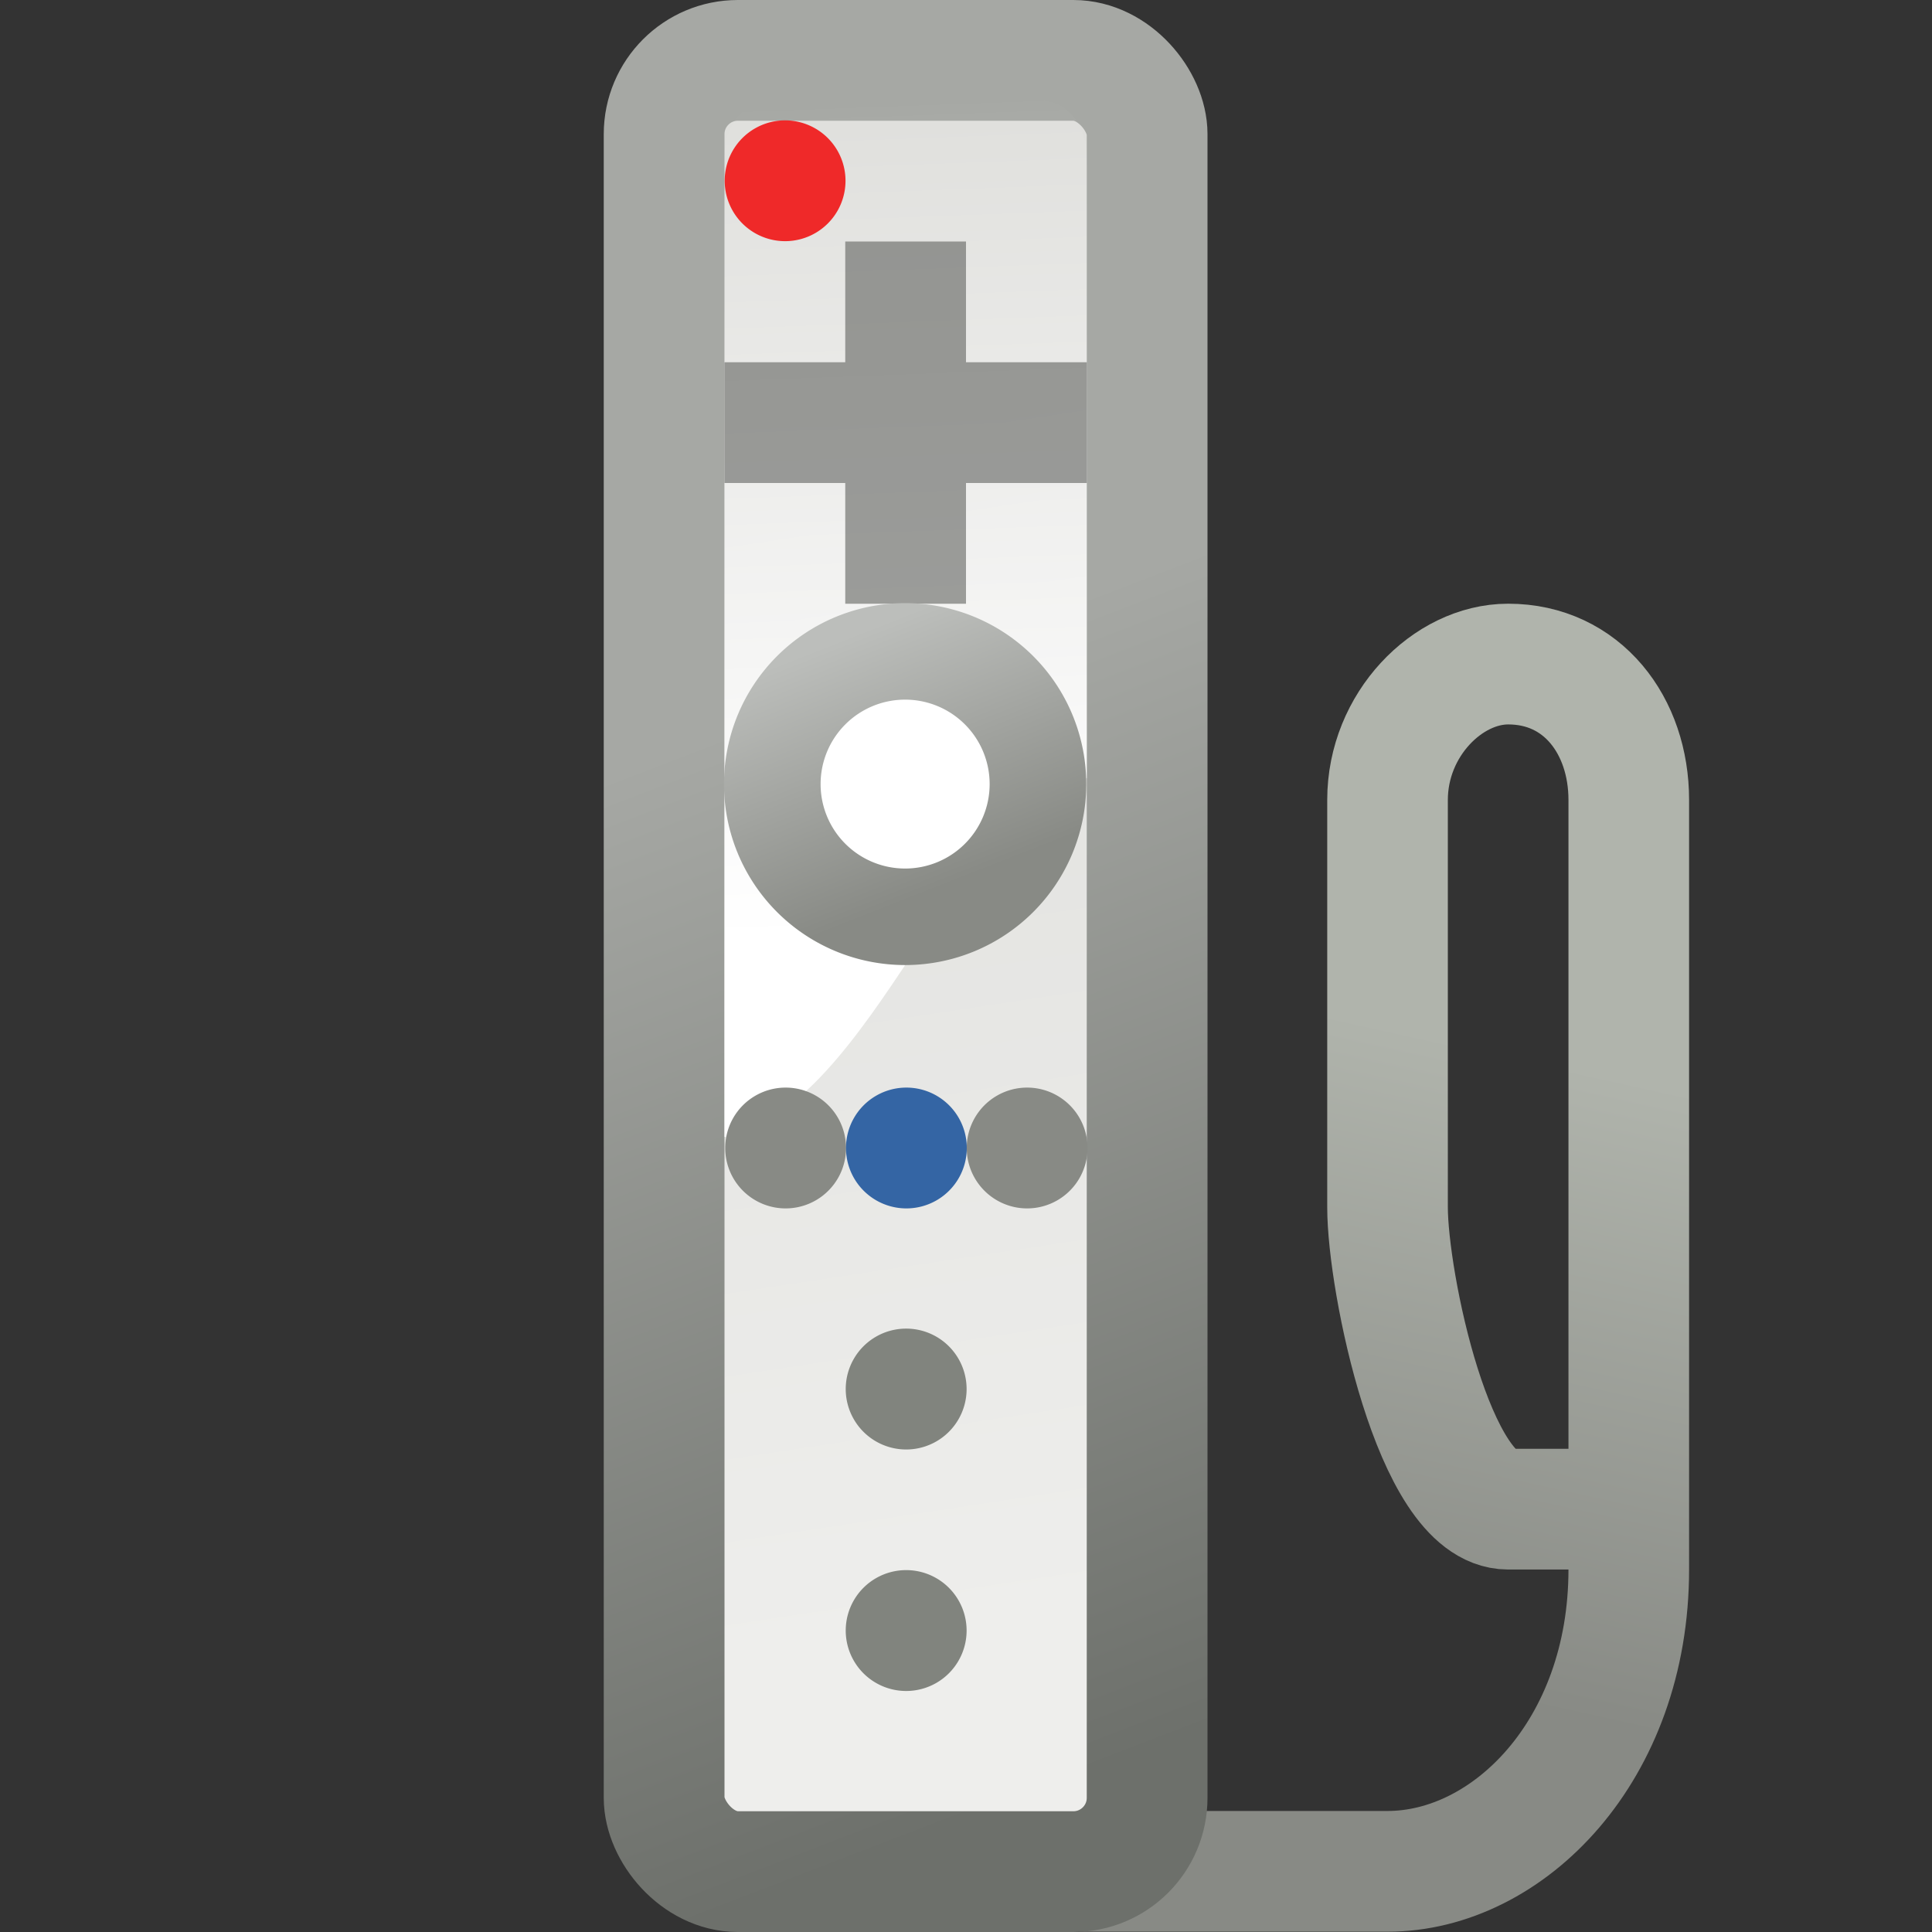 <?xml version="1.0" encoding="UTF-8" standalone="no"?>
<!-- Created with Inkscape (http://www.inkscape.org/) -->
<svg
   xmlns:dc="http://purl.org/dc/elements/1.1/"
   xmlns:cc="http://web.resource.org/cc/"
   xmlns:rdf="http://www.w3.org/1999/02/22-rdf-syntax-ns#"
   xmlns:svg="http://www.w3.org/2000/svg"
   xmlns="http://www.w3.org/2000/svg"
   xmlns:xlink="http://www.w3.org/1999/xlink"
   xmlns:sodipodi="http://sodipodi.sourceforge.net/DTD/sodipodi-0.dtd"
   xmlns:inkscape="http://www.inkscape.org/namespaces/inkscape"
   width="16"
   height="16"
   id="svg2160"
   sodipodi:version="0.32"
   inkscape:version="0.44+devel"
   sodipodi:docbase="/home/ulisse/icone/wii/16x16"
   sodipodi:docname="remote.svg"
   inkscape:output_extension="org.inkscape.output.svg.inkscape"
   version="1.0"
   sodipodi:modified="true">
  <rect width="100%" height="100%" fill="#333333" stroke="none"/>
  <defs
     id="defs2162">
    <linearGradient
       inkscape:collect="always"
       id="linearGradient3188">
      <stop
         style="stop-color:#a6a8a4;stop-opacity:1"
         offset="0"
         id="stop3190" />
      <stop
         style="stop-color:#6d706b;stop-opacity:1"
         offset="1"
         id="stop3192" />
    </linearGradient>
    <linearGradient
       inkscape:collect="always"
       id="linearGradient3249">
      <stop
         style="stop-color:#888a85;stop-opacity:1;"
         offset="0"
         id="stop3251" />
      <stop
         style="stop-color:#bcbebb;stop-opacity:1"
         offset="1"
         id="stop3253" />
    </linearGradient>
    <linearGradient
       inkscape:collect="always"
       id="linearGradient3817">
      <stop
         style="stop-color:#b0b4ac;stop-opacity:1"
         offset="0"
         id="stop3819" />
      <stop
         style="stop-color:#888a85;stop-opacity:1"
         offset="1"
         id="stop3821" />
    </linearGradient>
    <linearGradient
       inkscape:collect="always"
       id="linearGradient3581">
      <stop
         style="stop-color:#eeeeec;stop-opacity:1;"
         offset="0"
         id="stop3583" />
      <stop
         style="stop-color:#dfdfdc;stop-opacity:1"
         offset="1"
         id="stop3585" />
    </linearGradient>
    <linearGradient
       id="linearGradient3575"
       inkscape:collect="always">
      <stop
         id="stop3577"
         offset="0"
         style="stop-color:#ffffff;stop-opacity:1;" />
      <stop
         id="stop3579"
         offset="1"
         style="stop-color:#ffffff;stop-opacity:0" />
    </linearGradient>
    <linearGradient
       id="linearGradient3412"
       inkscape:collect="always">
      <stop
         id="stop3414"
         offset="0"
         style="stop-color:#ffffff;stop-opacity:1;" />
      <stop
         id="stop3416"
         offset="1"
         style="stop-color:#ffffff;stop-opacity:0.357" />
    </linearGradient>
    <linearGradient
       inkscape:collect="always"
       xlink:href="#linearGradient3412"
       id="linearGradient3400"
       gradientUnits="userSpaceOnUse"
       x1="11.969"
       y1="11.27"
       x2="24.531"
       y2="39.056" />
    <linearGradient
       inkscape:collect="always"
       xlink:href="#linearGradient3817"
       id="linearGradient3823"
       x1="27.286"
       y1="33.247"
       x2="22.357"
       y2="47.104"
       gradientUnits="userSpaceOnUse" />
    <linearGradient
       inkscape:collect="always"
       xlink:href="#linearGradient3575"
       id="linearGradient2240"
       gradientUnits="userSpaceOnUse"
       gradientTransform="matrix(0.273,0,0,0.33,0.818,0.501)"
       x1="25.714"
       y1="21.929"
       x2="25.071"
       y2="1" />
    <linearGradient
       inkscape:collect="always"
       xlink:href="#linearGradient3581"
       id="linearGradient2246"
       gradientUnits="userSpaceOnUse"
       gradientTransform="matrix(0.333,0,0,0.333,-0.666,0.334)"
       x1="27.264"
       y1="39.366"
       x2="22.671"
       y2="9.125" />
    <linearGradient
       inkscape:collect="always"
       xlink:href="#linearGradient3249"
       id="linearGradient3255"
       x1="26.375"
       y1="20.938"
       x2="24.344"
       y2="15.781"
       gradientUnits="userSpaceOnUse" />
    <linearGradient
       inkscape:collect="always"
       xlink:href="#linearGradient3817"
       id="linearGradient3185"
       gradientUnits="userSpaceOnUse"
       gradientTransform="matrix(0.34,0,0,-0.322,2.499,15.823)"
       x1="29.948"
       y1="21.99"
       x2="26.213"
       y2="6.055" />
    <linearGradient
       inkscape:collect="always"
       xlink:href="#linearGradient3188"
       id="linearGradient3194"
       x1="5.156"
       y1="6.376"
       x2="8.438"
       y2="14.907"
       gradientUnits="userSpaceOnUse" />
  </defs>
  <sodipodi:namedview
     id="base"
     pagecolor="#ffffff"
     bordercolor="#999999"
     borderopacity="1"
     inkscape:pageopacity="0.0"
     inkscape:pageshadow="2"
     inkscape:zoom="1"
     inkscape:cx="13.44425"
     inkscape:cy="6.446133"
     inkscape:current-layer="layer1"
     showgrid="false"
     inkscape:grid-bbox="true"
     inkscape:document-units="px"
     inkscape:showpageshadow="false"
     gridspacingx="0.5px"
     gridspacingy="0.5px"
     gridempspacing="2"
     inkscape:grid-points="true"
     inkscape:window-width="872"
     inkscape:window-height="844"
     inkscape:window-x="313"
     inkscape:window-y="42"
     width="16px"
     height="16px" />
  <g
     id="layer1"
     inkscape:label="Layer 1"
     inkscape:groupmode="layer">
    <g
       id="g3812"
       style="stroke:url(#linearGradient3823);stroke-width:3.02"
       transform="matrix(0.34,0,0,0.322,2.499,0.177)">
      <path
         style="fill:none;fill-rule:evenodd;stroke:url(#linearGradient3185);stroke-width:1;stroke-linecap:round;stroke-linejoin:miter;stroke-miterlimit:4;stroke-dasharray:none;stroke-opacity:1"
         d="M 9,15.5 L 11.5,15.5 C 12.5,15.5 13.5,14.5 13.5,13 M 11.5,6.625 L 11.5,10 C 11.5,10.615 11.885,12.5 12.5,12.5 L 13.5,12.5 C 13.5,11.5 13.5,10.615 13.5,10 L 13.5,6.625 C 13.5,6.01 13.115,5.5 12.5,5.5 C 12,5.5 11.5,6 11.5,6.625 z "
         transform="matrix(2.938,0,0,3.105,-7.34,-0.548)"
         id="path3799"
         sodipodi:nodetypes="ccccccccccc" />
    </g>
    <g
       id="g2341"
       inkscape:label="Layer 1"
       transform="translate(-53,-15.929)" />
    <path
       sodipodi:type="inkscape:offset"
       inkscape:radius="-0.97940207"
       inkscape:original="M -16.96875 -3.375 C -17.722843 -3.4471237 -18.490563 -3.4458635 -19.28125 -3.3125 C -23.082553 -2.671342 -25.993615 -2.344154 -29.0625 -2.34375 C -32.131813 -2.343346 -35.367734 -2.669814 -39.75 -3.3125 C -46.096302 -4.243224 -51.5 1.560054 -51.5 7.5625 C -51.5 13.564945 -46.09627 19.402725 -39.75 18.46875 C -31.659653 17.278101 -27.670496 17.299288 -19.28125 18.46875 C -12.928164 19.354371 -7.5 13.564945 -7.5 7.5625 C -7.4999998 2.310359 -11.690102 -2.8701344 -16.96875 -3.375 z "
       xlink:href="#path2210"
       style="fill:none;fill-opacity:1;fill-rule:evenodd;stroke:url(#linearGradient3400);stroke-width:1;stroke-linecap:round;stroke-linejoin:round;stroke-miterlimit:6.5;stroke-dasharray:none;stroke-opacity:1"
       id="path3408"
       inkscape:href="#path2210"
       d="M -17.062,-2.406 C -17.753,-2.472 -18.436,-2.46 -19.125,-2.344 C -22.953,-1.698 -25.924,-1.375 -29.062,-1.375 C -32.201,-1.375 -35.503,-1.698 -39.906,-2.344 C -45.595,-3.178 -50.531,2.148 -50.531,7.562 C -50.531,12.977 -45.592,18.337 -39.906,17.5 C -31.768,16.302 -27.586,16.325 -19.156,17.5 C -13.457,18.295 -8.469,12.974 -8.469,7.562 C -8.469,2.831 -12.367,-1.957 -17.062,-2.406 z "
       transform="translate(-53,-15.929)" />
    <rect
       style="fill:url(#linearGradient2246);fill-opacity:1;fill-rule:evenodd;stroke:url(#linearGradient3194);stroke-width:1;stroke-linecap:round;stroke-linejoin:round;stroke-miterlimit:6.3;stroke-dasharray:none;stroke-opacity:1"
       id="rect2157"
       width="4"
       height="15"
       x="5.5"
       y="0.5"
       ry="0.611" />
    <path
       style="fill:url(#linearGradient2240);fill-opacity:1;fill-rule:evenodd;stroke:none;stroke-width:1;stroke-linecap:round;stroke-linejoin:round;stroke-miterlimit:6.3;stroke-opacity:1"
       d="M 6.379,0.832 L 8.621,0.832 C 8.831,0.832 9,1.036 9,1.29 L 9,6.444 C 7.909,6.609 7.249,9.163 6,9.416 L 6,1.29 C 6,1.036 6.169,0.832 6.379,0.832 z "
       id="rect3564"
       sodipodi:nodetypes="ccccccc" />
    <path
       sodipodi:type="arc"
       style="fill:#888a85;fill-opacity:1;fill-rule:evenodd;stroke:none;stroke-width:0.451;stroke-linecap:round;stroke-linejoin:round;stroke-miterlimit:6.5;stroke-dasharray:none;stroke-opacity:1"
       id="path3241"
       sodipodi:cx="19.75"
       sodipodi:cy="20.75"
       sodipodi:rx="0.75"
       sodipodi:ry="0.75"
       d="M 20.5 20.75 A 0.75 0.75 0 1 1  19,20.75 A 0.75 0.75 0 1 1  20.5 20.75 z"
       transform="matrix(0.667,0,0,0.667,-6.667,-4.333)" />
    <path
       style="fill:#555753;fill-opacity:0.555;fill-rule:evenodd;stroke:none;stroke-width:0.3;stroke-linecap:round;stroke-linejoin:round;stroke-miterlimit:6.5;stroke-dasharray:none;stroke-opacity:1"
       d="M 7,2 L 8,2 L 8,3 L 9,3 L 9,4 L 8,4 L 8,5 L 7,5 L 7,4 L 6,4 L 6,3 L 7,3 L 7,2 z "
       id="rect2215"
       sodipodi:nodetypes="ccccccccccccc" />
    <g
       transform="matrix(0.388,0,0,0.39,-1.995,0.33)"
       id="g3241">
      <path
         transform="matrix(0,-1.71,1.719,0,-13.77,36.765)"
         d="M 20.5 20.75 A 0.75 0.75 0 1 1  19,20.75 A 0.75 0.75 0 1 1  20.5 20.75 z"
         sodipodi:ry="0.75"
         sodipodi:rx="0.75"
         sodipodi:cy="20.75"
         sodipodi:cx="19.75"
         id="path3437"
         style="opacity:1;fill:#ef2929;fill-opacity:1;fill-rule:evenodd;stroke:none;stroke-width:0.681;stroke-linecap:round;stroke-linejoin:round;stroke-miterlimit:6.5;stroke-dasharray:none;stroke-opacity:1"
         sodipodi:type="arc" />
    </g>
    <g
       id="g3512"
       transform="matrix(0.738,0,0,0.724,-10.542,-4.486)"
       style="stroke:#888a85;stroke-width:1.094;stroke-miterlimit:4;stroke-dasharray:none">
      <path
         transform="matrix(0.542,0,0,0.552,10.485,4.815)"
         d="M 28.5 18.75 A 2.75 2.75 0 1 1  23,18.75 A 2.75 2.75 0 1 1  28.5 18.75 z"
         sodipodi:ry="2.75"
         sodipodi:rx="2.75"
         sodipodi:cy="18.75"
         sodipodi:cx="25.75"
         id="path3441"
         style="opacity:1;fill:#ffffff;fill-opacity:1;fill-rule:evenodd;stroke:url(#linearGradient3255);stroke-width:2;stroke-linecap:round;stroke-linejoin:round;stroke-miterlimit:4;stroke-dasharray:none;stroke-opacity:1"
         sodipodi:type="arc" />
    </g>
    <path
       sodipodi:type="arc"
       style="fill:#81847e;fill-opacity:1;fill-rule:evenodd;stroke:none;stroke-width:1.375;stroke-linecap:round;stroke-linejoin:round;stroke-miterlimit:4;stroke-dasharray:none;stroke-opacity:1"
       id="path3530"
       sodipodi:cx="25.75"
       sodipodi:cy="18.75"
       sodipodi:rx="2.75"
       sodipodi:ry="2.75"
       d="M 28.5 18.75 A 2.75 2.75 0 1 1  23,18.75 A 2.75 2.75 0 1 1  28.5 18.75 z"
       transform="matrix(0.182,0,0,0.182,2.818,10.091)" />
    <path
       sodipodi:type="arc"
       style="fill:#81847e;fill-opacity:1;fill-rule:evenodd;stroke:none;stroke-width:1.375;stroke-linecap:round;stroke-linejoin:round;stroke-miterlimit:4;stroke-dasharray:none;stroke-opacity:1"
       id="path2250"
       sodipodi:cx="25.75"
       sodipodi:cy="18.75"
       sodipodi:rx="2.75"
       sodipodi:ry="2.75"
       d="M 28.5 18.75 A 2.75 2.75 0 1 1  23,18.75 A 2.75 2.75 0 1 1  28.5 18.75 z"
       transform="matrix(0.182,0,0,0.182,2.818,8.091)" />
    <path
       sodipodi:type="arc"
       style="fill:#3465a4;fill-opacity:1;fill-rule:evenodd;stroke:none;stroke-width:0.451;stroke-linecap:round;stroke-linejoin:round;stroke-miterlimit:6.5;stroke-dasharray:none;stroke-opacity:1"
       id="path2252"
       sodipodi:cx="19.75"
       sodipodi:cy="20.75"
       sodipodi:rx="0.75"
       sodipodi:ry="0.75"
       d="M 20.5 20.75 A 0.75 0.75 0 1 1  19,20.75 A 0.75 0.75 0 1 1  20.5 20.75 z"
       transform="matrix(0.667,0,0,0.667,-5.667,-4.333)" />
    <path
       sodipodi:type="arc"
       style="fill:#888a85;fill-opacity:1;fill-rule:evenodd;stroke:none;stroke-width:0.451;stroke-linecap:round;stroke-linejoin:round;stroke-miterlimit:6.5;stroke-dasharray:none;stroke-opacity:1"
       id="path2254"
       sodipodi:cx="19.75"
       sodipodi:cy="20.75"
       sodipodi:rx="0.75"
       sodipodi:ry="0.75"
       d="M 20.5 20.75 A 0.75 0.75 0 1 1  19,20.75 A 0.75 0.75 0 1 1  20.5 20.75 z"
       transform="matrix(0.667,0,0,0.667,-4.667,-4.333)" />
  </g>
</svg>

